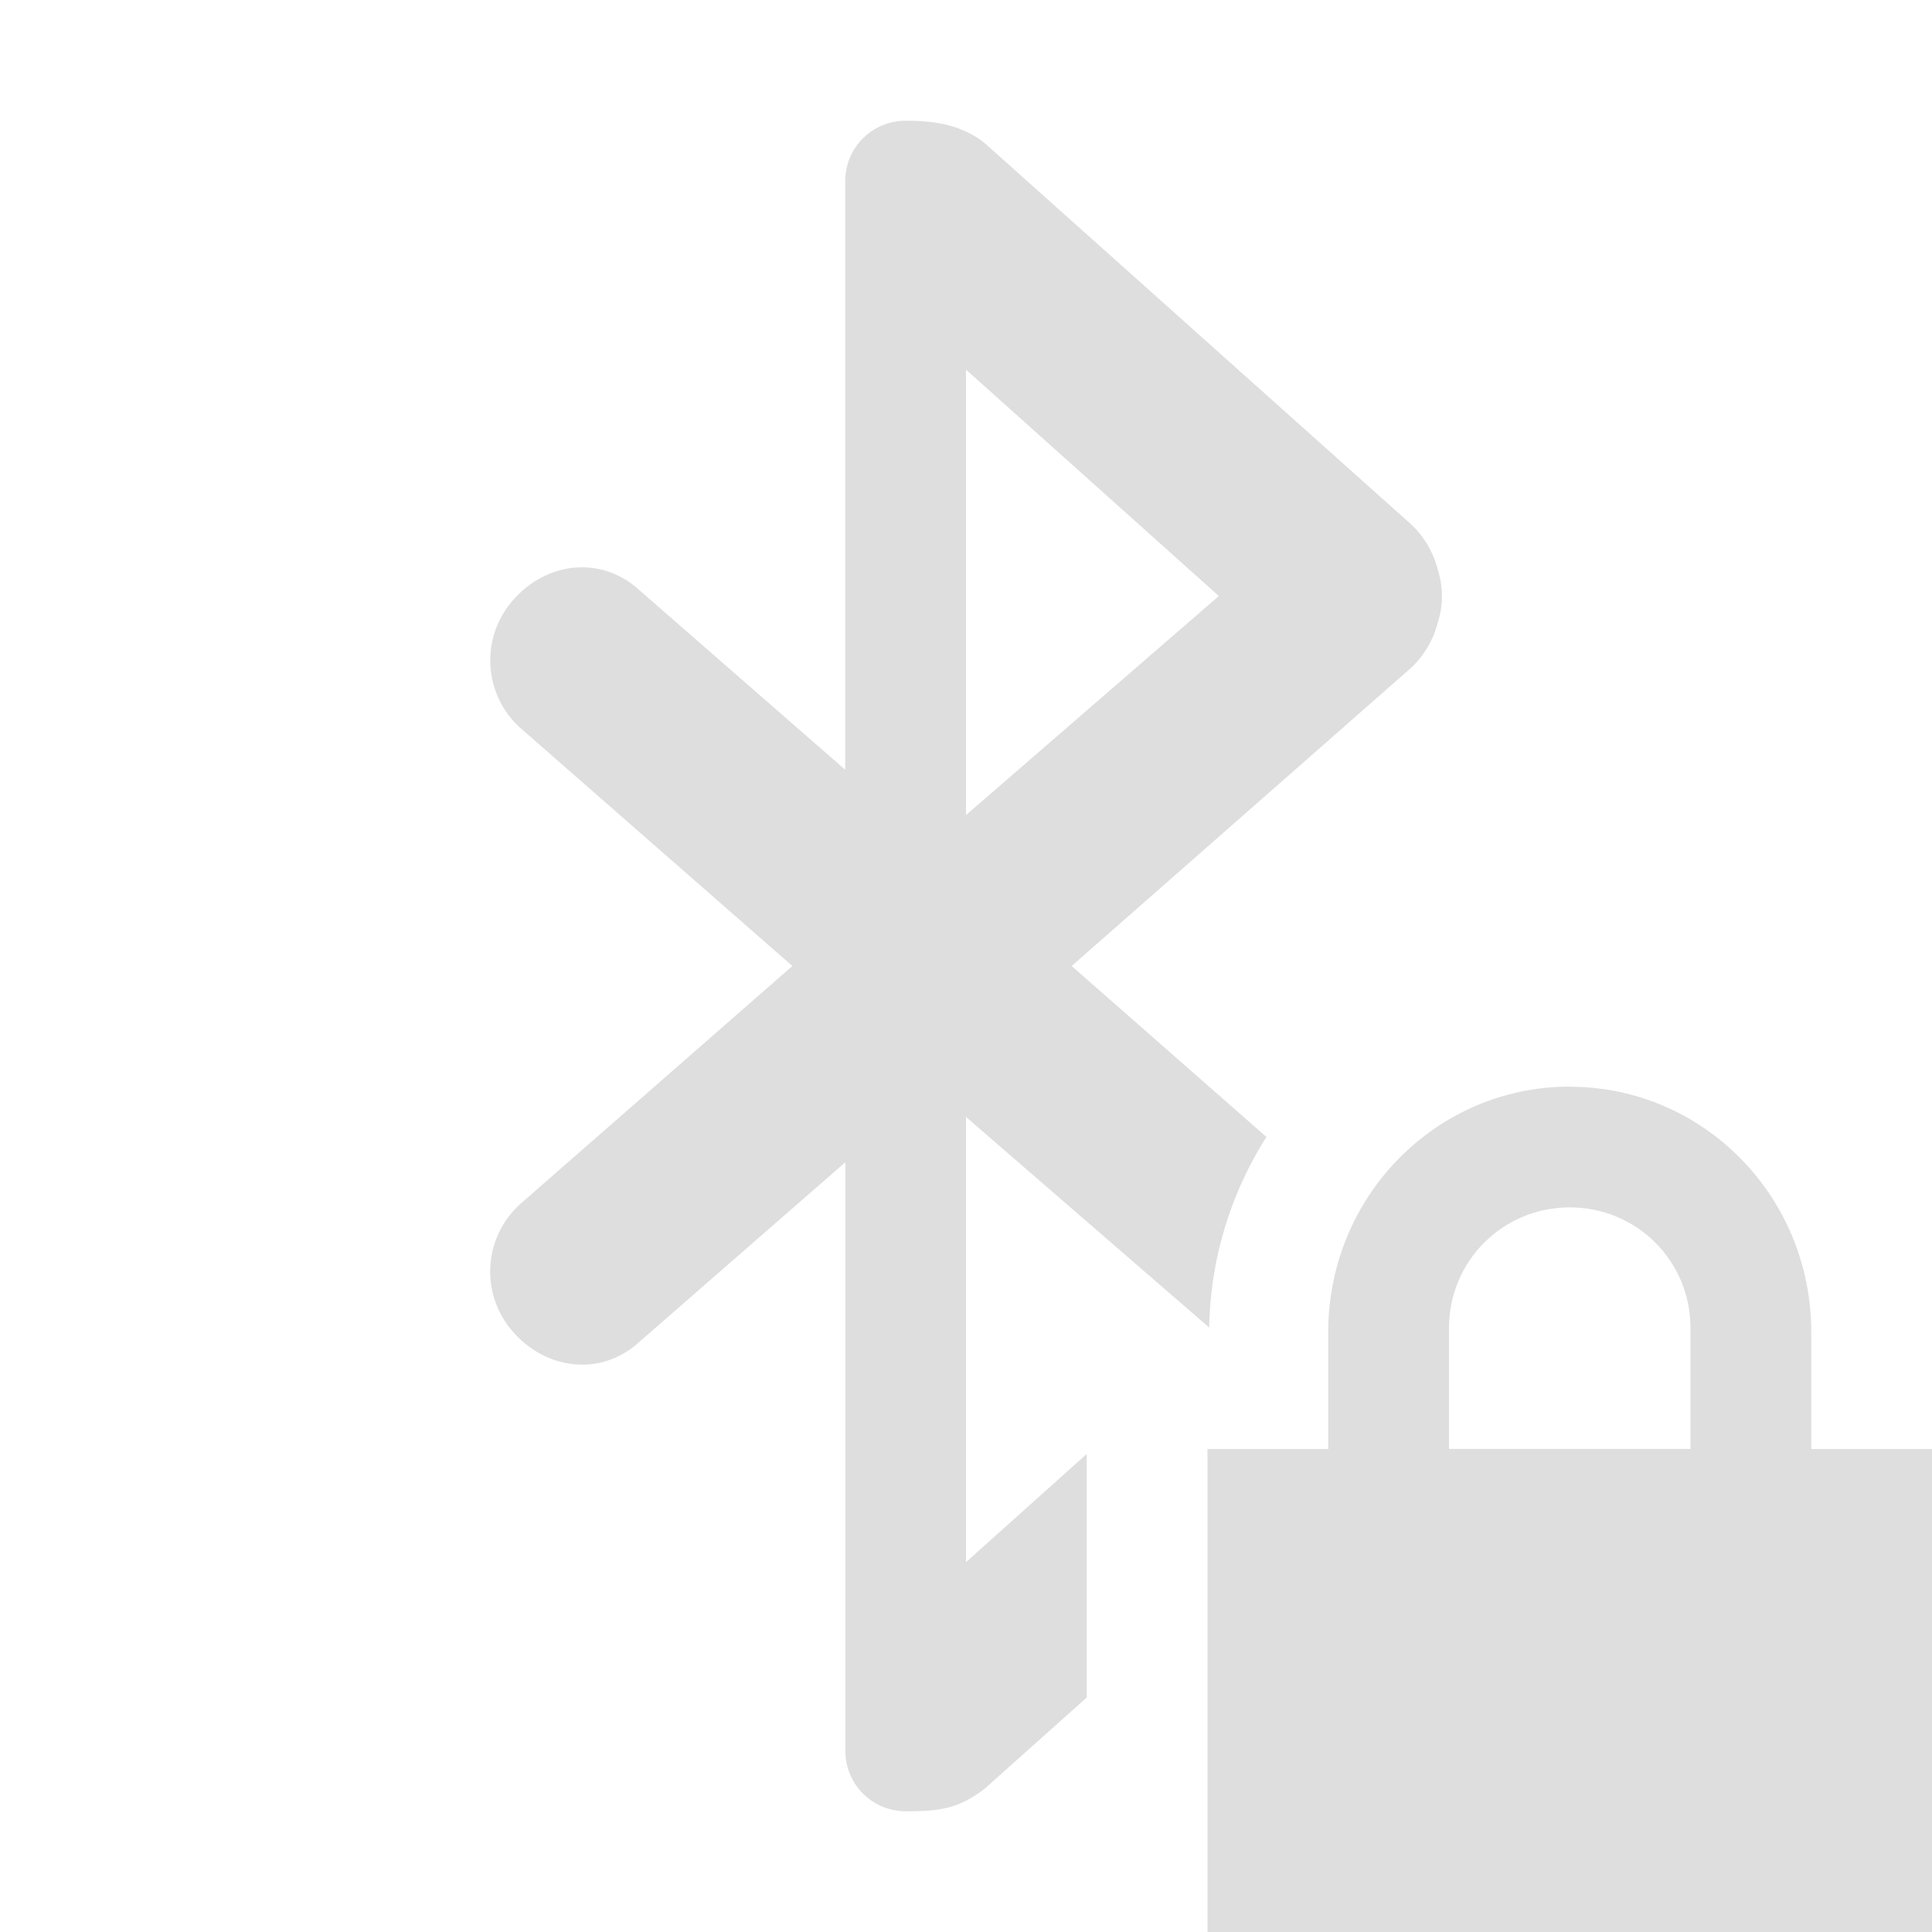 <svg width="16" height="16" xmlns="http://www.w3.org/2000/svg"><path d="M13 8.999c-1.108 0-2 .911-2 2.031V12h-1v4h6v-4h-1v-.97C15 9.91 14.108 9 13 9zm0 1c.554 0 1 .443 1 1v1h-2v-1c0-.557.446-1 1-1z" fill="#dedede"/><path d="M7.5 1c-.277 0-.5.223-.5.5v4.875l-1.719-1.5c-.312-.273-.756-.22-1.03.093a.753.753 0 00.061 1.063L6.562 8l-2.25 1.968a.753.753 0 00-.062 1.063c.274.313.72.367 1.031.094l1.72-1.5V14.5c0 .277.223.5.5.5.283 0 .437-.02.655-.188L9 14.058v-2.017l-1 .896V9.25l2.014 1.744a3.043 3.043 0 01.474-1.578L8.875 8l2.812-2.47a.78.78 0 00.22-.374.712.712 0 000-.438.78.78 0 00-.22-.375l-3.53-3.156C7.956 1.027 7.728 1 7.5 1zM8 3.061l2.094 1.875L8 6.75z" color="#bebebe" fill="#dedede"/></svg>